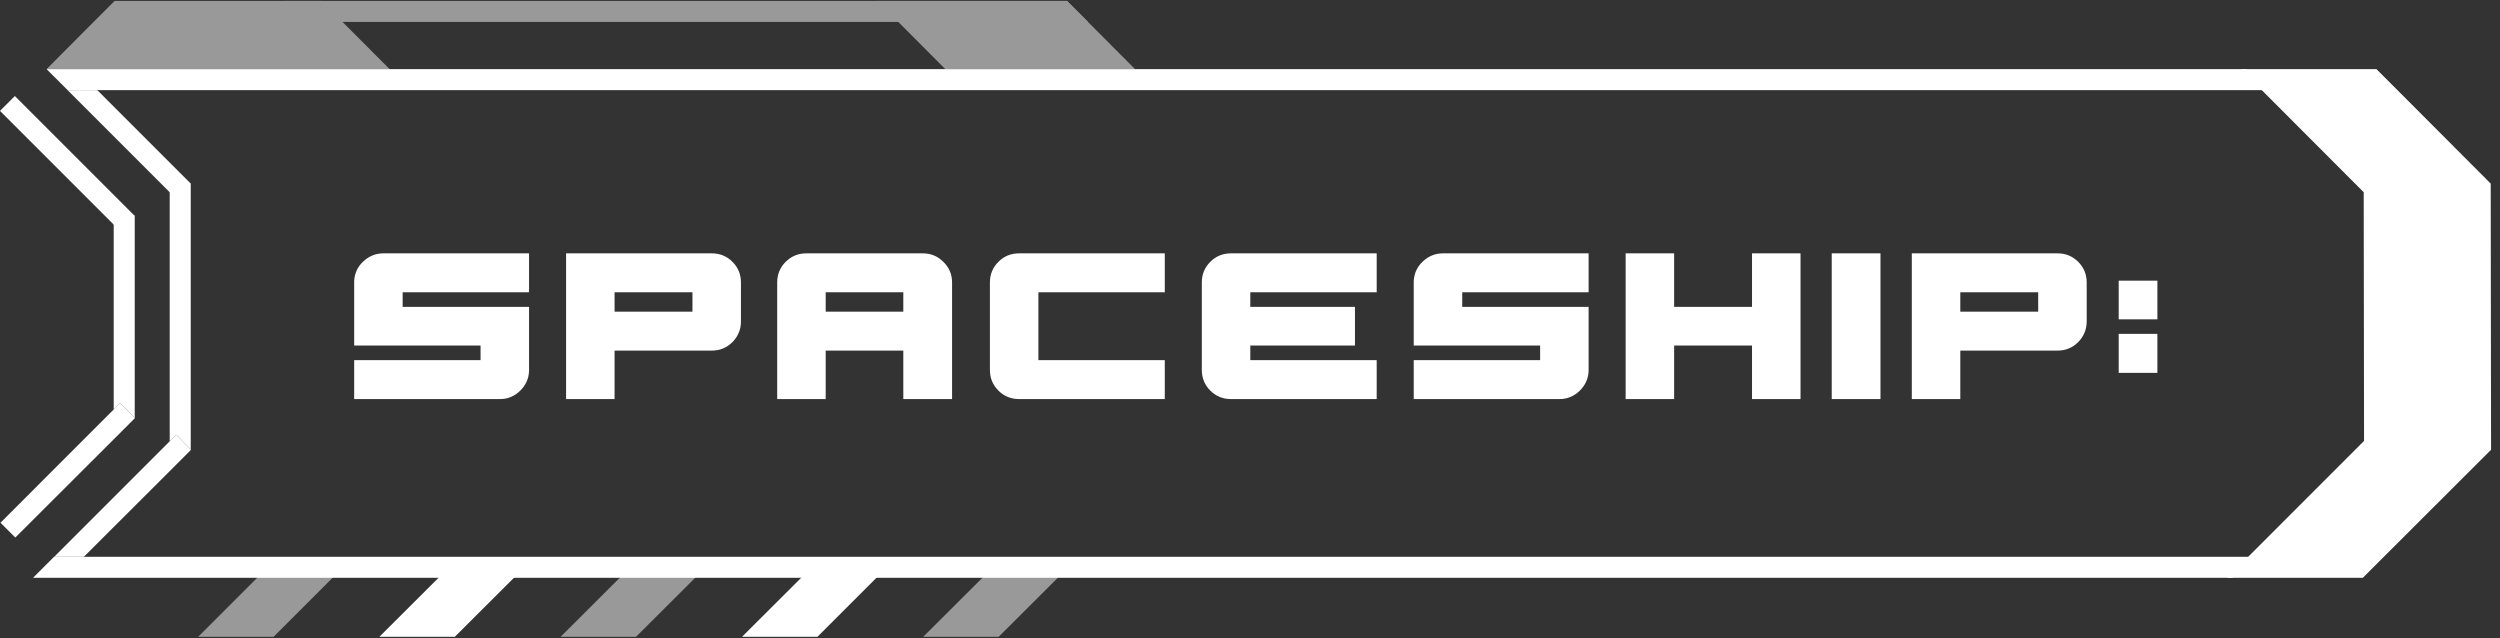 <svg width="188" height="48" viewBox="0 0 188 48" fill="none" xmlns="http://www.w3.org/2000/svg">
<rect x="0" y="0" width="188" height="48" fill="#333333" stroke="none"/>
<path d="M14.342 13.805L13.226 14.921L5.083 6.778H7.315L14.342 13.805Z" fill="white"/>
<path d="M14.368 33.822L14.341 33.849V33.796L14.368 33.822Z" fill="white"/>
<path d="M169.449 41.872L167.869 43.453H2.481L4.062 41.872H169.449Z" fill="white"/>
<path d="M170.471 6.778H5.084L3.503 5.198H168.891L170.471 6.778Z" fill="white"/>
<path d="M14.342 33.796V33.849L12.762 35.43L6.306 41.872H4.075L12.762 33.185L13.253 32.694L14.342 33.796Z" fill="white"/>
<path d="M14.343 13.805V33.796L13.254 32.694L12.762 33.185V13.805H14.343Z" fill="white"/>
<path d="M187.301 13.805L187.328 33.822L179.265 41.872L177.684 43.453H167.483L177.777 33.158L177.751 14.456L170.086 6.778L168.506 5.197H178.707L180.288 6.778L187.301 13.805Z" fill="white"/>
<path d="M-0.001 8.339L8.998 17.337L10.115 16.219L1.117 7.221L-0.001 8.339Z" fill="white"/>
<path d="M10.131 31.405V31.458L8.55 33.039L1.151 40.424L0.036 39.309L8.55 30.794L9.028 30.316L10.131 31.405Z" fill="white"/>
<path d="M10.159 31.431L10.132 31.458V31.405L10.159 31.431Z" fill="white"/>
<path d="M10.132 16.209V31.405L9.029 30.316L8.551 30.794V16.209H10.132Z" fill="white"/>
<g opacity="0.5">
<path d="M81.82 1.651H21.329V0.07H80.239L81.82 1.651Z" fill="white"/>
<path d="M29.299 5.199H3.503L7.036 1.652L8.617 0.071H24.185L29.299 5.199Z" fill="white"/>
<path d="M85.353 5.197H71.087L67.553 1.651L65.973 0.07H80.239L81.819 1.651L85.353 5.197Z" fill="white"/>
</g>
<path opacity="0.5" d="M20.571 47.889H14.899L20.12 42.669H25.791L20.571 47.889Z" fill="white"/>
<path d="M34.199 47.889H28.527L33.761 42.669H39.433L34.199 47.889Z" fill="white"/>
<path opacity="0.5" d="M47.827 47.889H42.155L47.389 42.669H53.061L47.827 47.889Z" fill="white"/>
<path d="M61.47 47.889H55.798L61.032 42.669H66.691L61.47 47.889Z" fill="white"/>
<path opacity="0.5" d="M75.097 47.889H69.425L74.658 42.669H80.33L75.097 47.889Z" fill="white"/>
<path d="M39.784 23.076V25.985V23.076ZM30.28 21.98V23.076H39.784V27.818C39.784 27.872 39.784 27.905 39.784 27.918C39.757 28.489 39.531 28.981 39.106 29.392C38.681 29.804 38.176 30.01 37.592 30.01C37.592 30.01 33.939 30.01 26.634 30.01V27.081H36.138V25.985H26.634V21.243C26.634 21.203 26.634 21.17 26.634 21.144C26.66 20.559 26.886 20.068 27.311 19.669C27.749 19.257 28.254 19.052 28.825 19.052H39.784V21.98H30.28ZM53.528 19.052C54.139 19.052 54.657 19.264 55.082 19.689C55.507 20.114 55.719 20.632 55.719 21.243V24.172C55.719 24.77 55.507 25.288 55.082 25.726C54.657 26.151 54.139 26.364 53.528 26.364H46.215V30.01H42.569V19.052H53.528ZM52.073 23.435V21.98H46.215V23.435H52.073ZM69.404 19.052C70.002 19.052 70.513 19.264 70.938 19.689C71.376 20.114 71.596 20.632 71.596 21.243V30.01H67.929V26.364H62.092V30.01H58.445V21.243C58.445 20.632 58.658 20.114 59.083 19.689C59.508 19.264 60.026 19.052 60.637 19.052H69.404ZM67.929 23.435V21.98H62.092V23.435H67.929ZM78.087 21.98V27.081H87.591V30.01H76.633C76.022 30.01 75.504 29.797 75.079 29.372C74.653 28.947 74.441 28.429 74.441 27.818V21.243C74.441 20.632 74.653 20.114 75.079 19.689C75.504 19.264 76.022 19.052 76.633 19.052H87.591V21.98H78.087ZM94.023 21.98V23.076H101.893V25.985H94.023V27.081H103.527V30.01H92.568C91.957 30.01 91.439 29.797 91.014 29.372C90.589 28.947 90.377 28.429 90.377 27.818V21.243C90.377 20.632 90.589 20.114 91.014 19.689C91.439 19.264 91.957 19.052 92.568 19.052H103.527V21.98H94.023ZM119.463 23.076V25.985V23.076ZM109.959 21.98V23.076H119.463V27.818C119.463 27.872 119.463 27.905 119.463 27.918C119.436 28.489 119.21 28.981 118.785 29.392C118.36 29.804 117.855 30.01 117.271 30.01C117.271 30.01 113.618 30.01 106.313 30.01V27.081H115.817V25.985H106.313V21.243C106.313 21.203 106.313 21.17 106.313 21.144C106.339 20.559 106.565 20.068 106.99 19.669C107.428 19.257 107.933 19.052 108.504 19.052H119.463V21.98H109.959ZM135.399 19.052V30.01H131.752V25.985H125.895V30.01H122.248V19.052H125.895V23.076H131.752V19.052H135.399ZM137.746 30.01V19.052H141.412V30.01H137.746ZM154.727 19.052C155.338 19.052 155.856 19.264 156.281 19.689C156.706 20.114 156.919 20.632 156.919 21.243V24.172C156.919 24.77 156.706 25.288 156.281 25.726C155.856 26.151 155.338 26.364 154.727 26.364H147.415V30.01H143.768V19.052H154.727ZM153.272 23.435V21.98H147.415V23.435H153.272ZM159.326 24.013V21.104H162.235V24.013H159.326ZM159.326 28.038V25.109H162.235V28.038H159.326Z" fill="white"/>
</svg>
